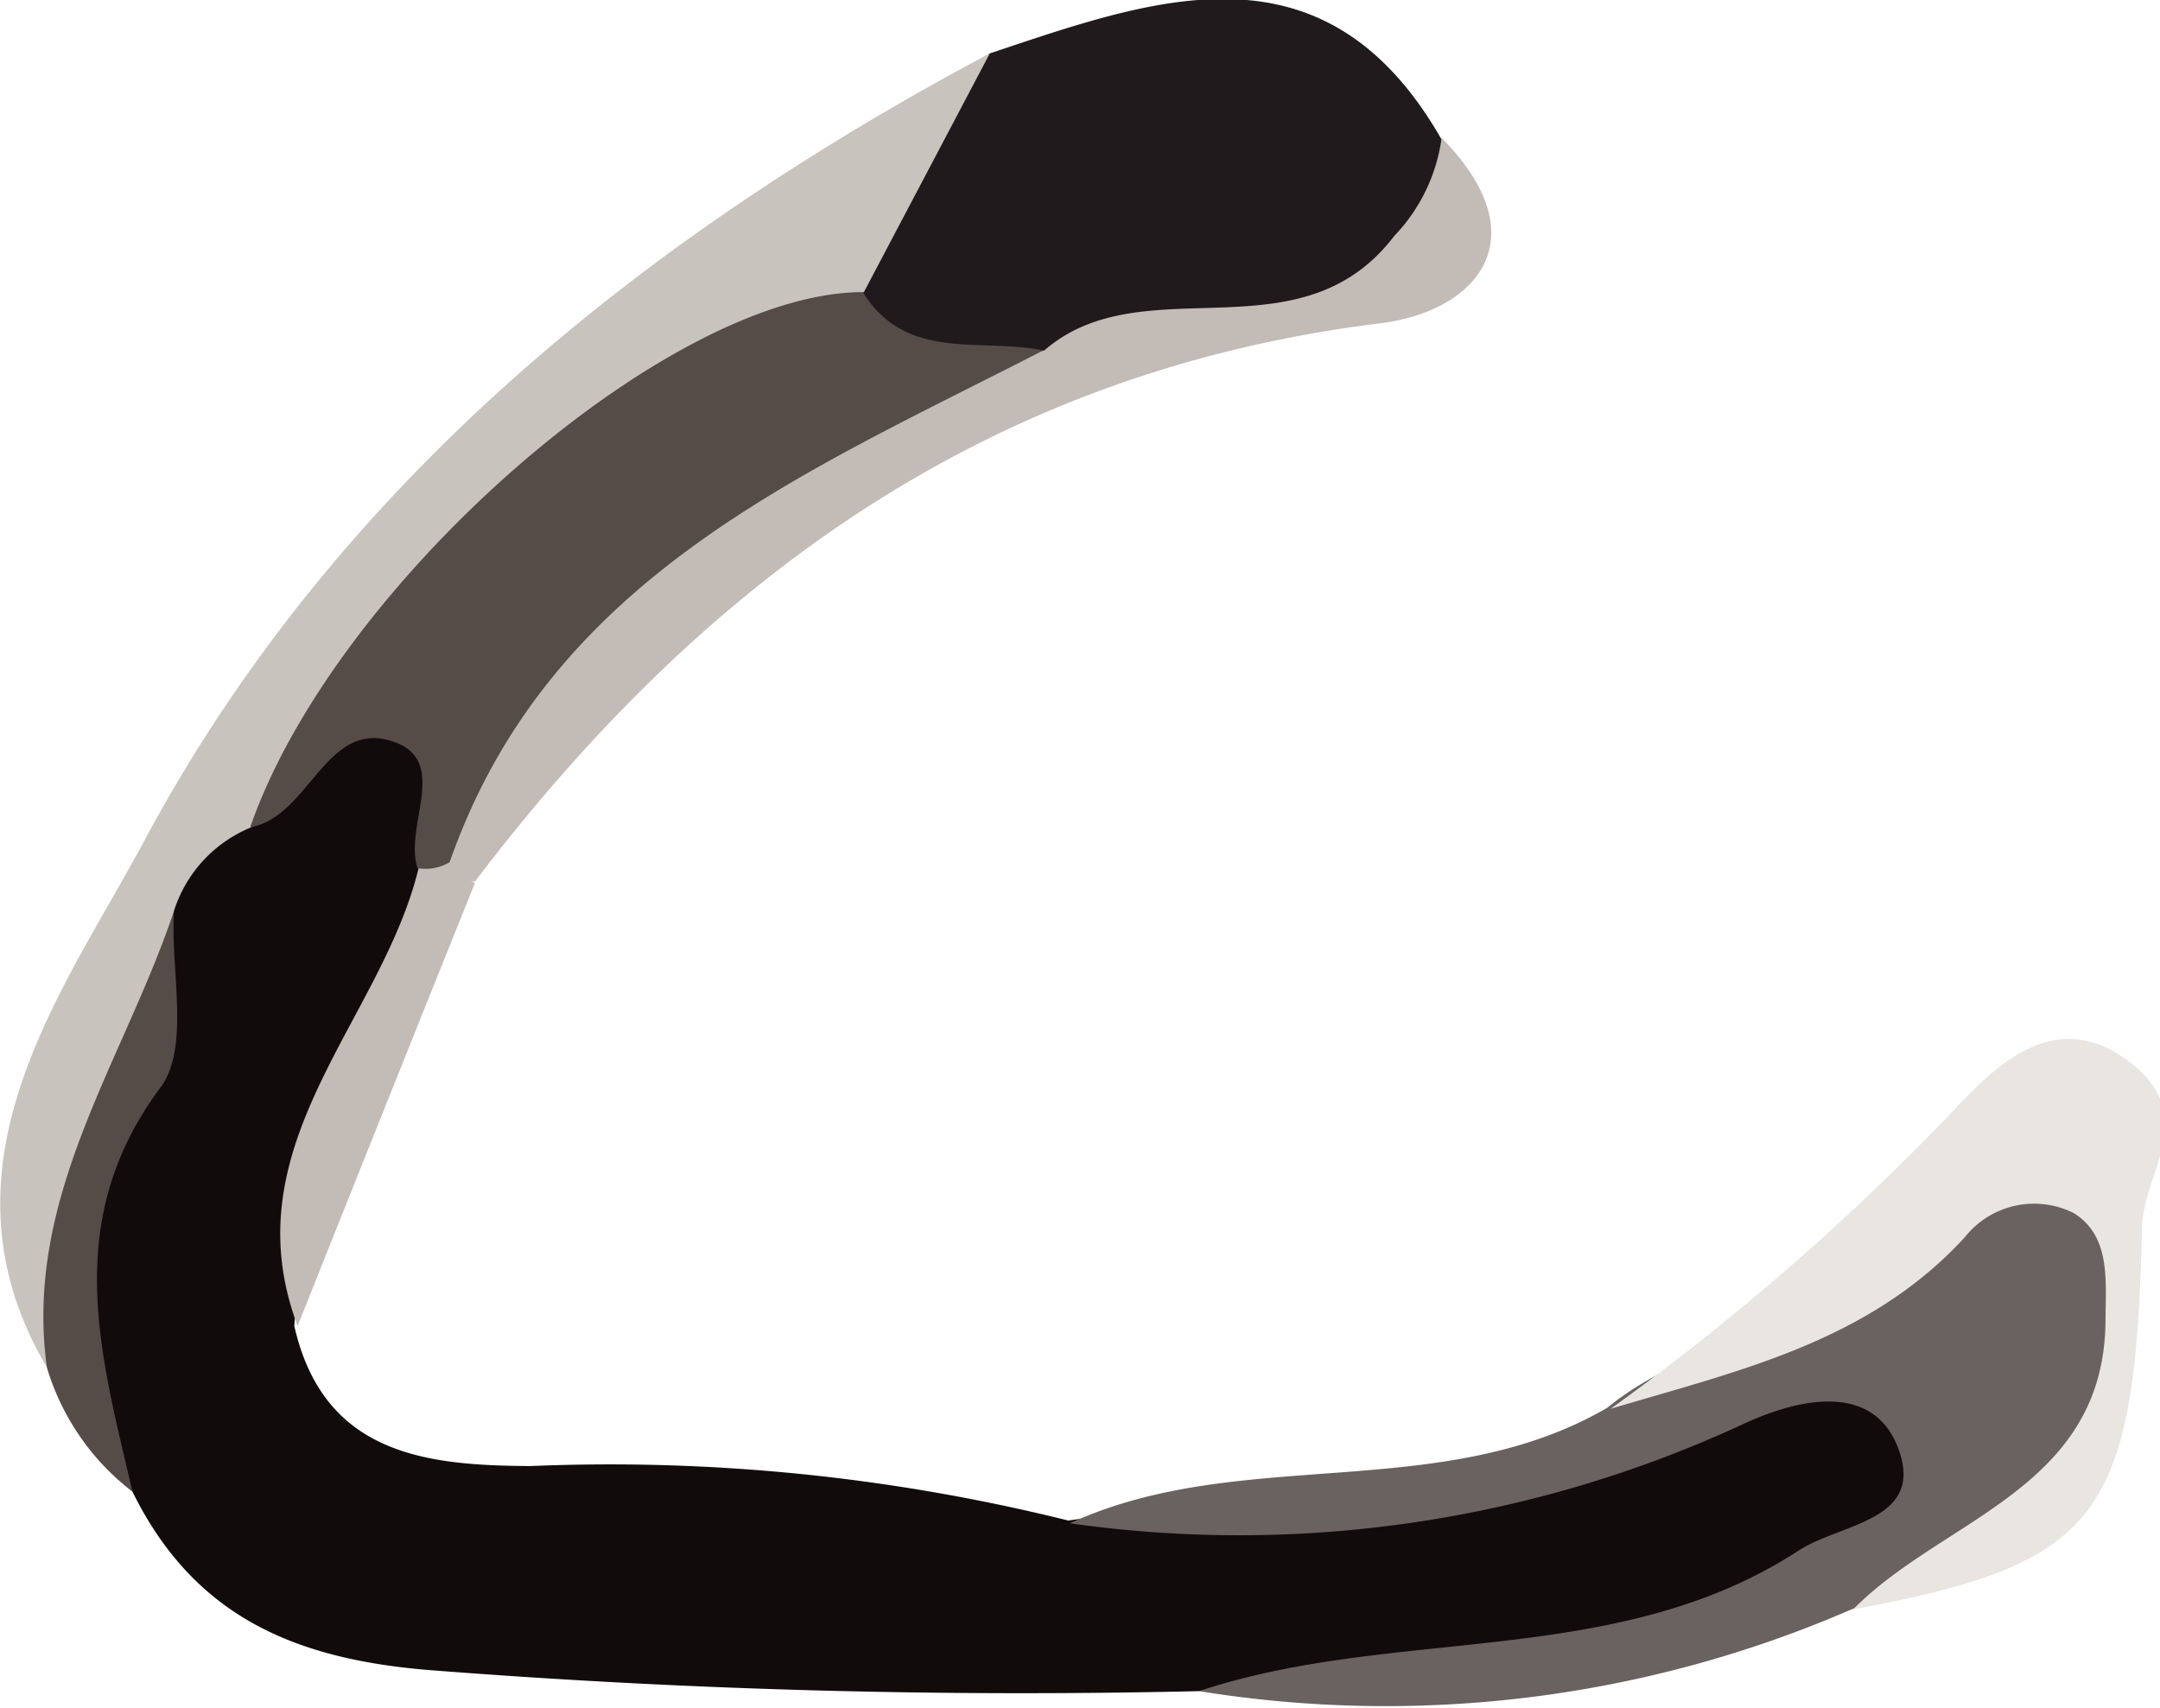 <svg id="Layer_1" data-name="Layer 1" xmlns="http://www.w3.org/2000/svg" viewBox="0 0 39.63 31.34"><defs><style>.cls-1{fill:#110b0c;}.cls-2{fill:#201a1c;}.cls-3{fill:#6a6260;}.cls-4{fill:#c9c3be;}.cls-5{fill:#e9e5e0;}.cls-6{fill:#c3bbb6;}.cls-7{fill:#554c48;}</style></defs><title>c</title><path class="cls-1" d="M90.75,106.5a139.61,139.61,0,0,1-14.17-.39c-2.46-.21-4.28-1-5.4-3.27-1.49-2.51-2.1-5-.32-7.72a5.63,5.63,0,0,0,.47-2.55A3.78,3.78,0,0,1,73,90.2c.83-.92,1.63-2.13,3-1.75s1.26,1.63,1,2.77c-1,2.84-2.63,5.47-2.85,8.58.54,2.38,2.45,2.56,4.34,2.57a34.81,34.81,0,0,1,9.86,1c4.11-.6,8.43,0,12.16-2.63a2.36,2.36,0,0,1,3.54,1c.79,1.86-1,2-2.15,2.74C98.46,106.7,94.45,105.65,90.75,106.5Z" transform="translate(-68.75 -75.47)"/><path class="cls-2" d="M86.91,76.45c3-1,6.14-2.18,8.29,1.58.82,2.86-1.58,2.92-3.14,3.23a18.07,18.07,0,0,0-4.22,1.09c-1.26.27-2.47.37-3.35-.86C83.88,79.13,85.34,77.76,86.91,76.45Z" transform="translate(-68.75 -75.47)"/><path class="cls-3" d="M90.75,106.5c3.6-1.2,7.66-.4,11-2.58.77-.5,2.3-.54,1.84-1.84s-1.91-.93-2.9-.46a22,22,0,0,1-12.31,1.8c3.13-1.44,6.8-.34,9.86-2.12,1.88-1.54,4.71-1.41,6.21-3.77a1.64,1.64,0,0,1,2.82.16c.62,1.55.92,3.51-.48,4.86a11.37,11.37,0,0,1-4.07,2.45A21.46,21.46,0,0,1,90.75,106.5Z" transform="translate(-68.75 -75.47)"/><path class="cls-4" d="M86.91,76.45,84.6,80.83C79.84,83,77,87.28,73.36,90.65a2.46,2.46,0,0,0-1.42,1.54c-.37,2.9-2,5.45-2.33,8.37-2.18-3.7.32-6.92,1.78-9.65C74.84,84.46,80.44,79.89,86.91,76.45Z" transform="translate(-68.75 -75.47)"/><path class="cls-5" d="M102.75,105c1.64-1.67,4.59-2.2,4.63-5.27,0-.73.11-1.57-.58-2a1.62,1.62,0,0,0-2,.44c-1.77,1.93-4.16,2.45-6.5,3.15a45.1,45.1,0,0,0,6.23-5.41c.73-.77,1.84-2,3.23-1s.31,2.07.29,3.08C107.93,103.34,107.26,104.16,102.75,105Z" transform="translate(-68.75 -75.47)"/><path class="cls-6" d="M87.91,81.9c1.82-1.58,4.68.18,6.42-2.1A3.22,3.22,0,0,0,95.2,78c1.82,1.85.63,3.18-1.11,3.4-7.17.88-12.41,4.69-16.63,10.25a.8.8,0,0,1-.56-.8C78.34,85.15,82.63,82.92,87.91,81.9Z" transform="translate(-68.75 -75.47)"/><path class="cls-6" d="M74.21,99.8c-1.25-3.33,1.54-5.59,2.22-8.4a.41.41,0,0,1,.59-.11l.44.39C76.37,94.39,75.29,97.09,74.21,99.8Z" transform="translate(-68.75 -75.47)"/><path class="cls-7" d="M69.61,100.56c-.43-3.13,1.41-5.62,2.33-8.37-.06,1.1.3,2.51-.25,3.24-1.83,2.46-1.09,4.9-.51,7.41A4.49,4.49,0,0,1,69.61,100.56Z" transform="translate(-68.75 -75.47)"/><path class="cls-7" d="M77,91.29a.87.87,0,0,1-.59.11c-.25-.77.58-1.94-.41-2.31-1.27-.47-1.56,1.37-2.66,1.56,1.55-4.47,7.67-9.82,11.24-9.82.8,1.29,2.17.83,3.31,1.07C83.52,84.15,78.83,86.05,77,91.29Z" transform="translate(-68.75 -75.47)"/></svg>